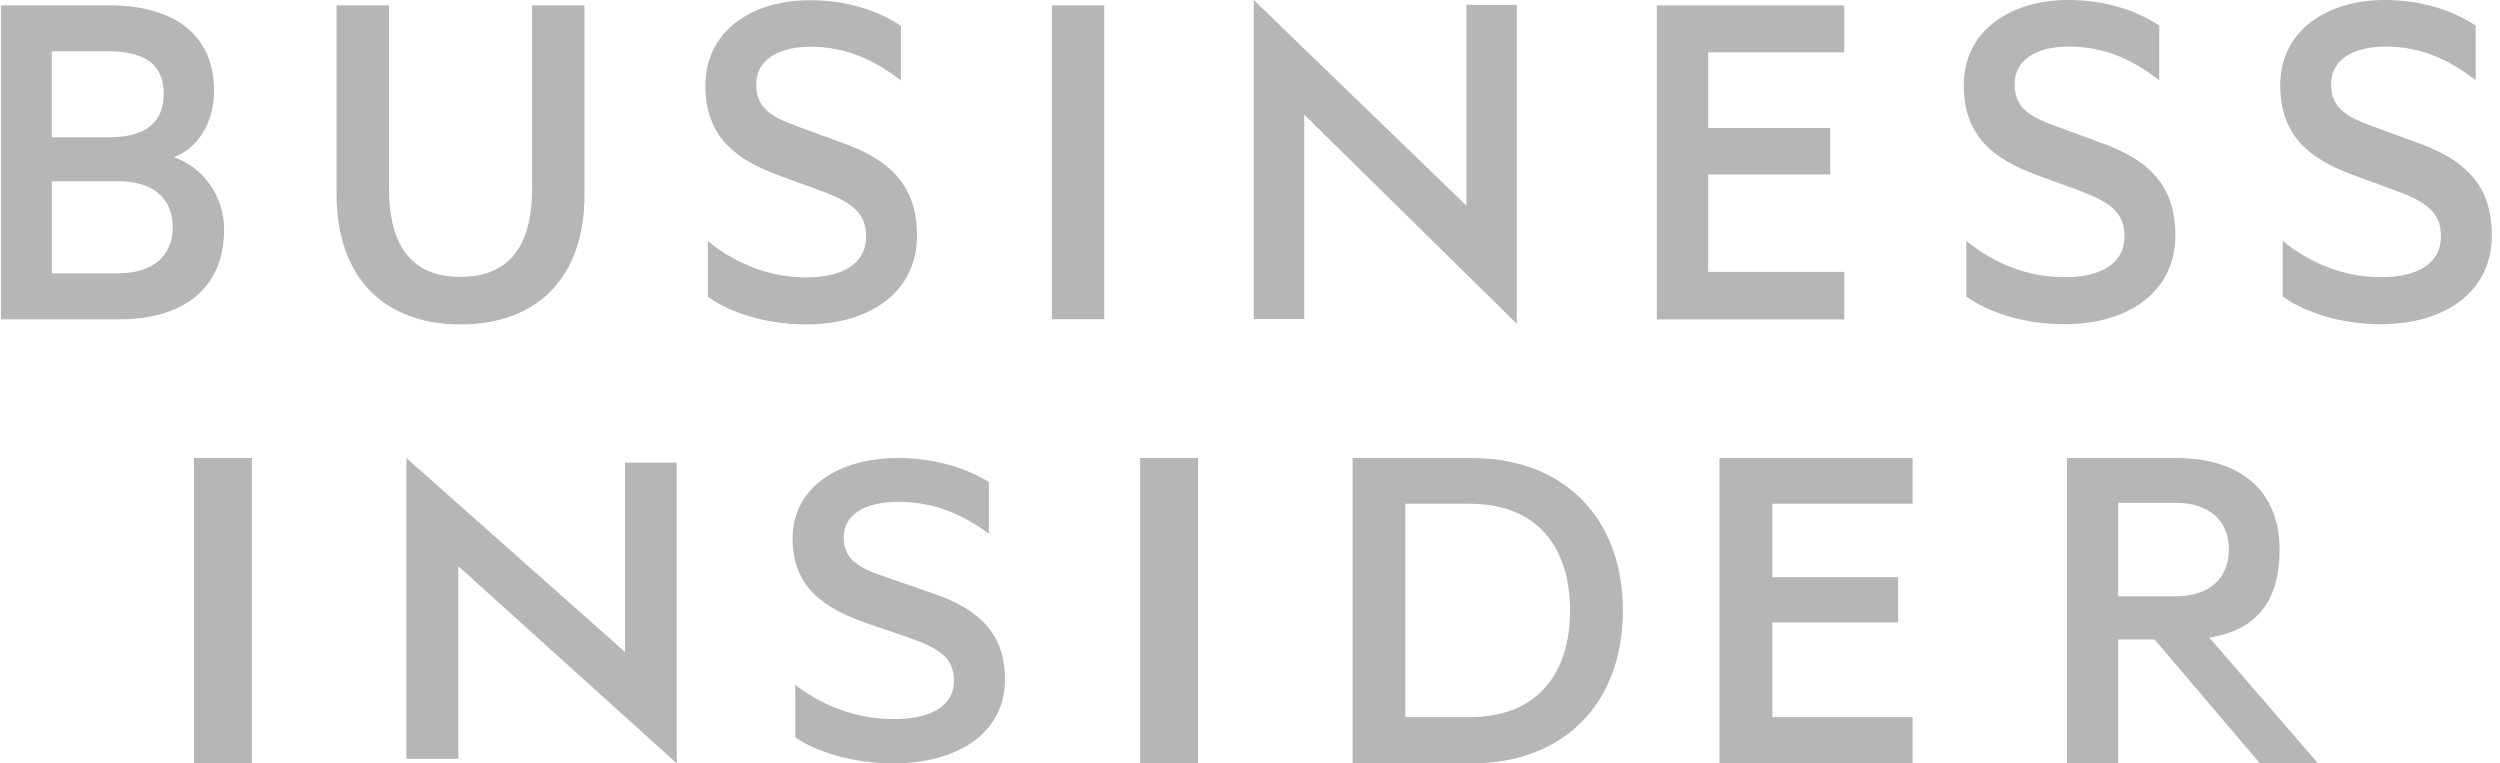 <svg width="131" height="40" viewBox="0 0 131 40" fill="none" xmlns="http://www.w3.org/2000/svg">
<g clip-path="url(#clip0_92_595)">
<path fill-rule="evenodd" clip-rule="evenodd" d="M10.165 40H13.201V24H10.165V40ZM21.295 39.76H24.015V29.665L35.462 40V24.24H32.75V34.163L21.295 24V39.76ZM41.67 35.885C43.15 37.023 44.927 37.68 46.831 37.68C48.687 37.68 49.988 37.05 49.988 35.659C49.988 34.446 49.158 33.971 47.705 33.44L45.351 32.634C43.182 31.874 41.532 30.764 41.532 28.212C41.532 25.484 44.03 24 47.017 24C48.846 24 50.514 24.454 51.817 25.258V27.964C50.462 26.976 48.98 26.296 47.075 26.296C45.435 26.296 44.21 26.9 44.21 28.159C44.21 29.296 44.979 29.751 46.334 30.209L48.956 31.116C51.496 31.997 52.662 33.364 52.662 35.611C52.662 38.439 50.14 40 46.831 40C44.657 40 42.808 39.4 41.67 38.642V35.885ZM59.746 40H62.781V24H59.746V40ZM77.02 37.579C80.441 37.579 82.27 35.414 82.27 31.996C82.27 28.554 80.44 26.396 77.02 26.396H73.636V37.579H77.02ZM70.874 24H77.121C81.93 24 85.04 27.125 85.04 31.996C85.04 36.871 81.93 40 77.121 40H70.874V24ZM100.219 24V26.396H92.873V30.246H99.462V32.615H92.872V37.579H100.219V40H90.1V24H100.219ZM110.993 31.245H114.006C115.789 31.245 116.794 30.28 116.794 28.796C116.794 27.312 115.789 26.346 114.006 26.346H110.993V31.245ZM110.993 33.508V40H108.313V24H114.056C117.331 24 119.45 25.664 119.45 28.796C119.45 31.475 118.274 33.014 115.768 33.409L121.467 40H118.418L112.901 33.509H110.995L110.993 33.508ZM9.104 8.238C10.292 7.809 11.217 6.522 11.217 4.754C11.217 1.806 9.104 0.279 5.725 0.279H0.047V16.733H6.252C9.632 16.733 11.744 15.098 11.744 12.016C11.744 10.274 10.635 8.746 9.104 8.238ZM2.714 7.192V2.691H5.699C7.575 2.691 8.577 3.361 8.577 4.915C8.577 6.469 7.574 7.192 5.699 7.192H2.714ZM2.714 9.498H6.199C8.049 9.498 9.051 10.408 9.051 11.909C9.051 13.383 8.047 14.321 6.2 14.321H2.715V9.496L2.714 9.498ZM24.131 17C28.013 17 30.627 14.695 30.627 10.194V0.279H27.881V9.871C27.881 13.034 26.561 14.509 24.131 14.509C21.702 14.509 20.383 13.034 20.383 9.871V0.279H17.637V10.166C17.637 14.695 20.276 17 24.131 17ZM37.093 15.553C38.228 16.358 40.077 17 42.242 17C45.543 17 48.051 15.338 48.051 12.338C48.051 9.953 46.89 8.505 44.354 7.567L41.741 6.603C40.394 6.121 39.629 5.639 39.629 4.433C39.629 3.092 40.843 2.45 42.48 2.45C44.381 2.45 45.86 3.172 47.207 4.219V1.35C45.913 0.494 44.249 0.011 42.427 0.011C39.444 0.011 36.961 1.593 36.961 4.486C36.961 7.192 38.598 8.371 40.763 9.175L43.113 10.033C44.566 10.595 45.384 11.105 45.384 12.391C45.384 13.865 44.09 14.535 42.242 14.535C40.341 14.535 38.572 13.838 37.093 12.633V15.553ZM57.863 0.279H55.118V16.731H57.863V0.279ZM65.697 16.711H68.343V6.008L79.48 16.966V0.254H76.841V10.775L65.697 0V16.711ZM96.639 0.282V2.746H89.51V6.706H95.903V9.143H89.51V14.246H96.639V16.736H86.818V0.282H96.639ZM103.033 15.541C104.168 16.346 106.016 16.989 108.181 16.989C111.481 16.989 113.991 15.328 113.991 12.326C113.991 9.941 112.828 8.495 110.294 7.556L107.68 6.593C106.333 6.11 105.567 5.628 105.567 4.421C105.567 3.081 106.781 2.439 108.418 2.439C110.319 2.439 111.798 3.163 113.145 4.207V1.34C111.851 0.482 110.188 0 108.365 0C105.382 0 102.9 1.581 102.9 4.475C102.9 7.181 104.537 8.36 106.701 9.164L109.052 10.021C110.504 10.584 111.323 11.094 111.323 12.38C111.323 13.854 110.03 14.524 108.18 14.524C106.279 14.524 104.51 13.828 103.033 12.621V15.541ZM119.616 15.541C120.751 16.346 122.6 16.989 124.765 16.989C128.066 16.989 130.574 15.328 130.574 12.326C130.574 9.941 129.412 8.495 126.877 7.556L124.263 6.593C122.917 6.11 122.15 5.628 122.15 4.421C122.15 3.081 123.366 2.439 125.002 2.439C126.902 2.439 128.383 3.163 129.728 4.207V1.34C128.436 0.482 126.772 0 124.95 0C121.965 0 119.484 1.581 119.484 4.475C119.484 7.181 121.121 8.36 123.286 9.164L125.636 10.021C127.089 10.584 127.907 11.094 127.907 12.38C127.907 13.854 126.614 14.524 124.765 14.524C122.864 14.524 121.095 13.828 119.616 12.621V15.541Z" fill="#B7B6B6"/>
</g>
<defs>
<clipPath id="clip0_92_595">
<rect width="130.526" height="40" fill="white" transform="translate(0.047)"/>
</clipPath>
</defs>
</svg>
